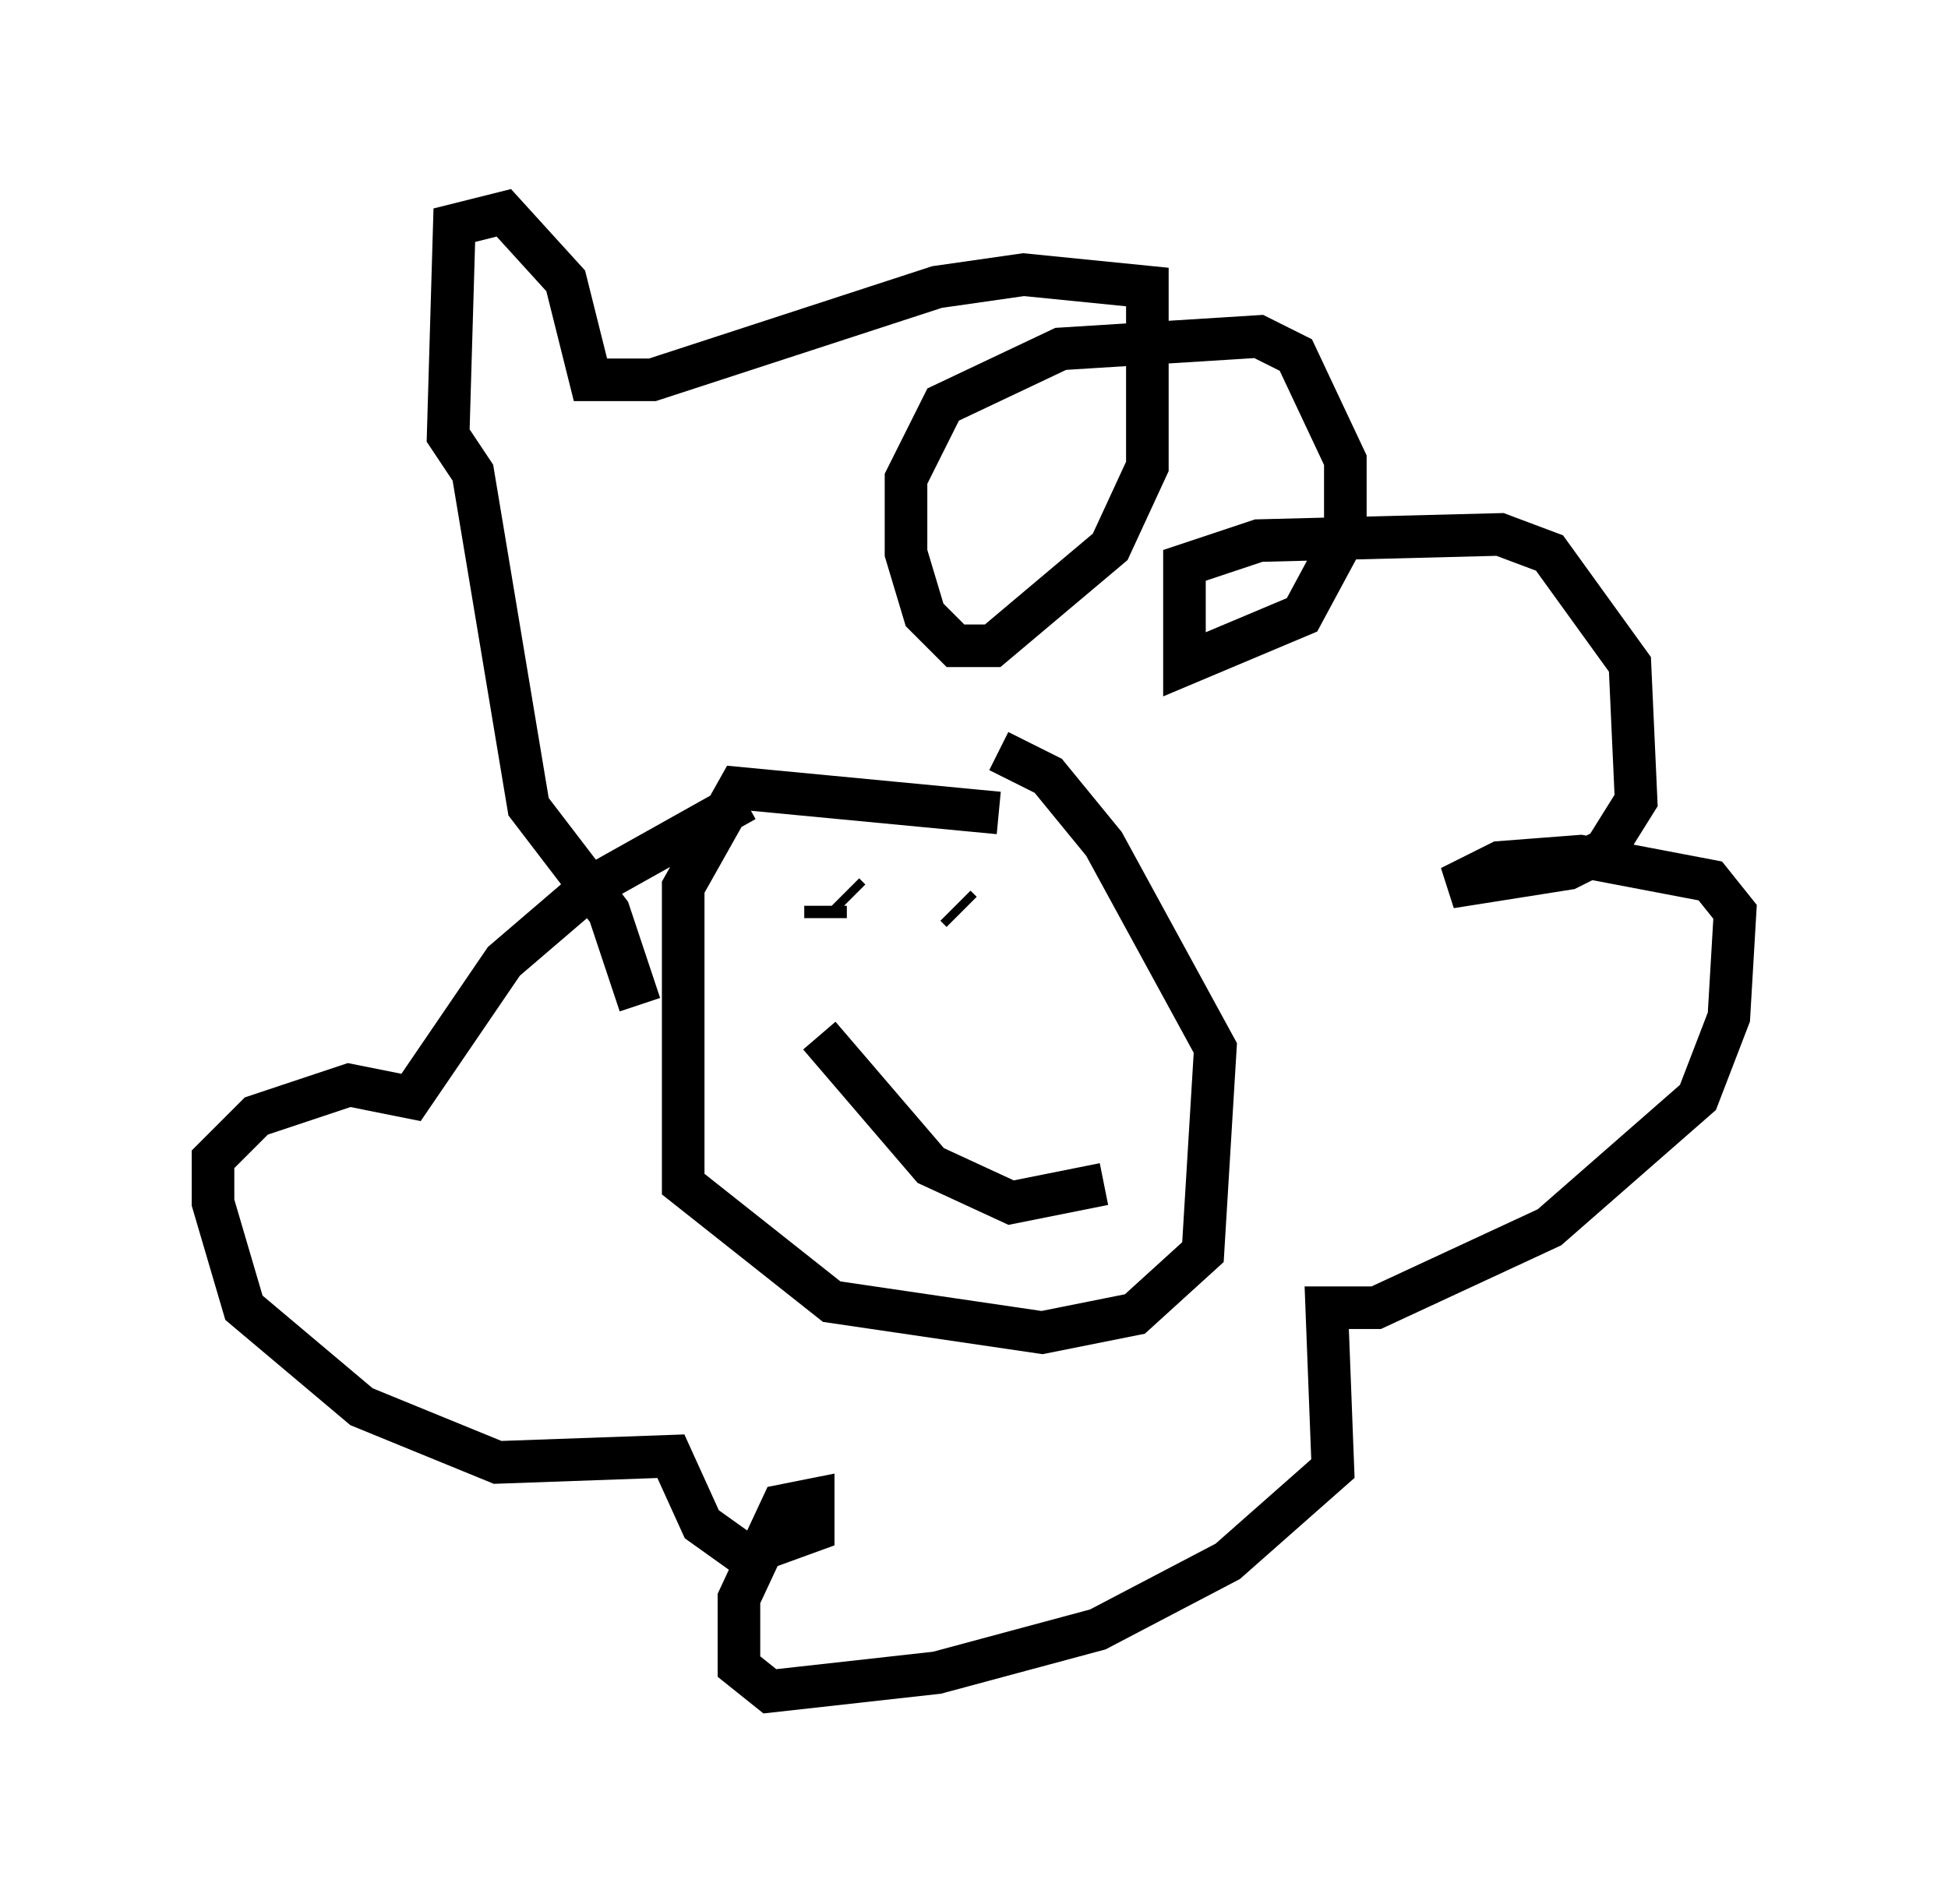 <?xml version="1.0" encoding="utf-8" ?>
<svg baseProfile="full" height="44.715" version="1.1" width="45.732" xmlns="http://www.w3.org/2000/svg" xmlns:ev="http://www.w3.org/2001/xml-events" xmlns:xlink="http://www.w3.org/1999/xlink"><defs /><rect fill="white" height="44.715" width="45.732" x="0" y="0" /><path d="M23.883, 20.542 m-0.436, -1.453 l-6.101, -0.581 -1.307, 2.324 l0.0, 6.972 3.486, 2.76 l4.939, 0.726 2.179, -0.436 l1.598, -1.453 0.291, -4.793 l-2.615, -4.793 -1.307, -1.598 l-1.162, -0.581 m-5.084, 2.905 l0.0, 0.0 m3.631, 0.872 l0.0, 0.0 m-2.905, 0.291 l0.0, 0.0 m0.291, -0.145 l0.0, -0.291 m0.436, -0.291 l0.145, 0.145 m2.469, 0.145 l0.145, 0.145 m-3.341, 2.905 l2.615, 3.05 1.888, 0.872 l2.179, -0.436 m-10.894, -4.212 l-0.726, -2.179 -1.888, -2.469 l-1.307, -7.844 -0.581, -0.872 l0.145, -4.939 1.162, -0.291 l1.453, 1.598 0.581, 2.324 l1.453, 0.0 6.682, -2.179 l2.034, -0.291 2.905, 0.291 l0.0, 4.212 -0.872, 1.888 l-2.76, 2.324 -0.872, 0.0 l-0.726, -0.726 -0.436, -1.453 l0.0, -1.743 0.872, -1.743 l2.76, -1.307 4.648, -0.291 l0.872, 0.436 1.162, 2.469 l0.0, 1.743 -1.017, 1.888 l-2.76, 1.162 0.0, -2.324 l1.743, -0.581 5.665, -0.145 l1.162, 0.436 1.888, 2.615 l0.145, 3.196 -0.726, 1.162 l-0.872, 0.436 -2.76, 0.436 l1.162, -0.581 1.888, -0.145 l3.05, 0.581 0.581, 0.726 l-0.145, 2.469 -0.726, 1.888 l-3.486, 3.05 -4.067, 1.888 l-1.162, 0.0 0.145, 3.777 l-2.469, 2.179 -3.05, 1.598 l-3.777, 1.017 -3.922, 0.436 l-0.726, -0.581 0.0, -1.598 l1.017, -2.179 0.726, -0.145 l0.0, 0.726 -1.598, 0.581 l-1.017, -0.726 -0.726, -1.598 l-4.067, 0.145 -3.196, -1.307 l-2.76, -2.324 -0.726, -2.469 l0.0, -1.017 1.017, -1.017 l2.179, -0.726 1.453, 0.291 l2.179, -3.196 2.034, -1.743 l3.631, -2.034 " fill="none" stroke="black" stroke-width="1" /></svg>